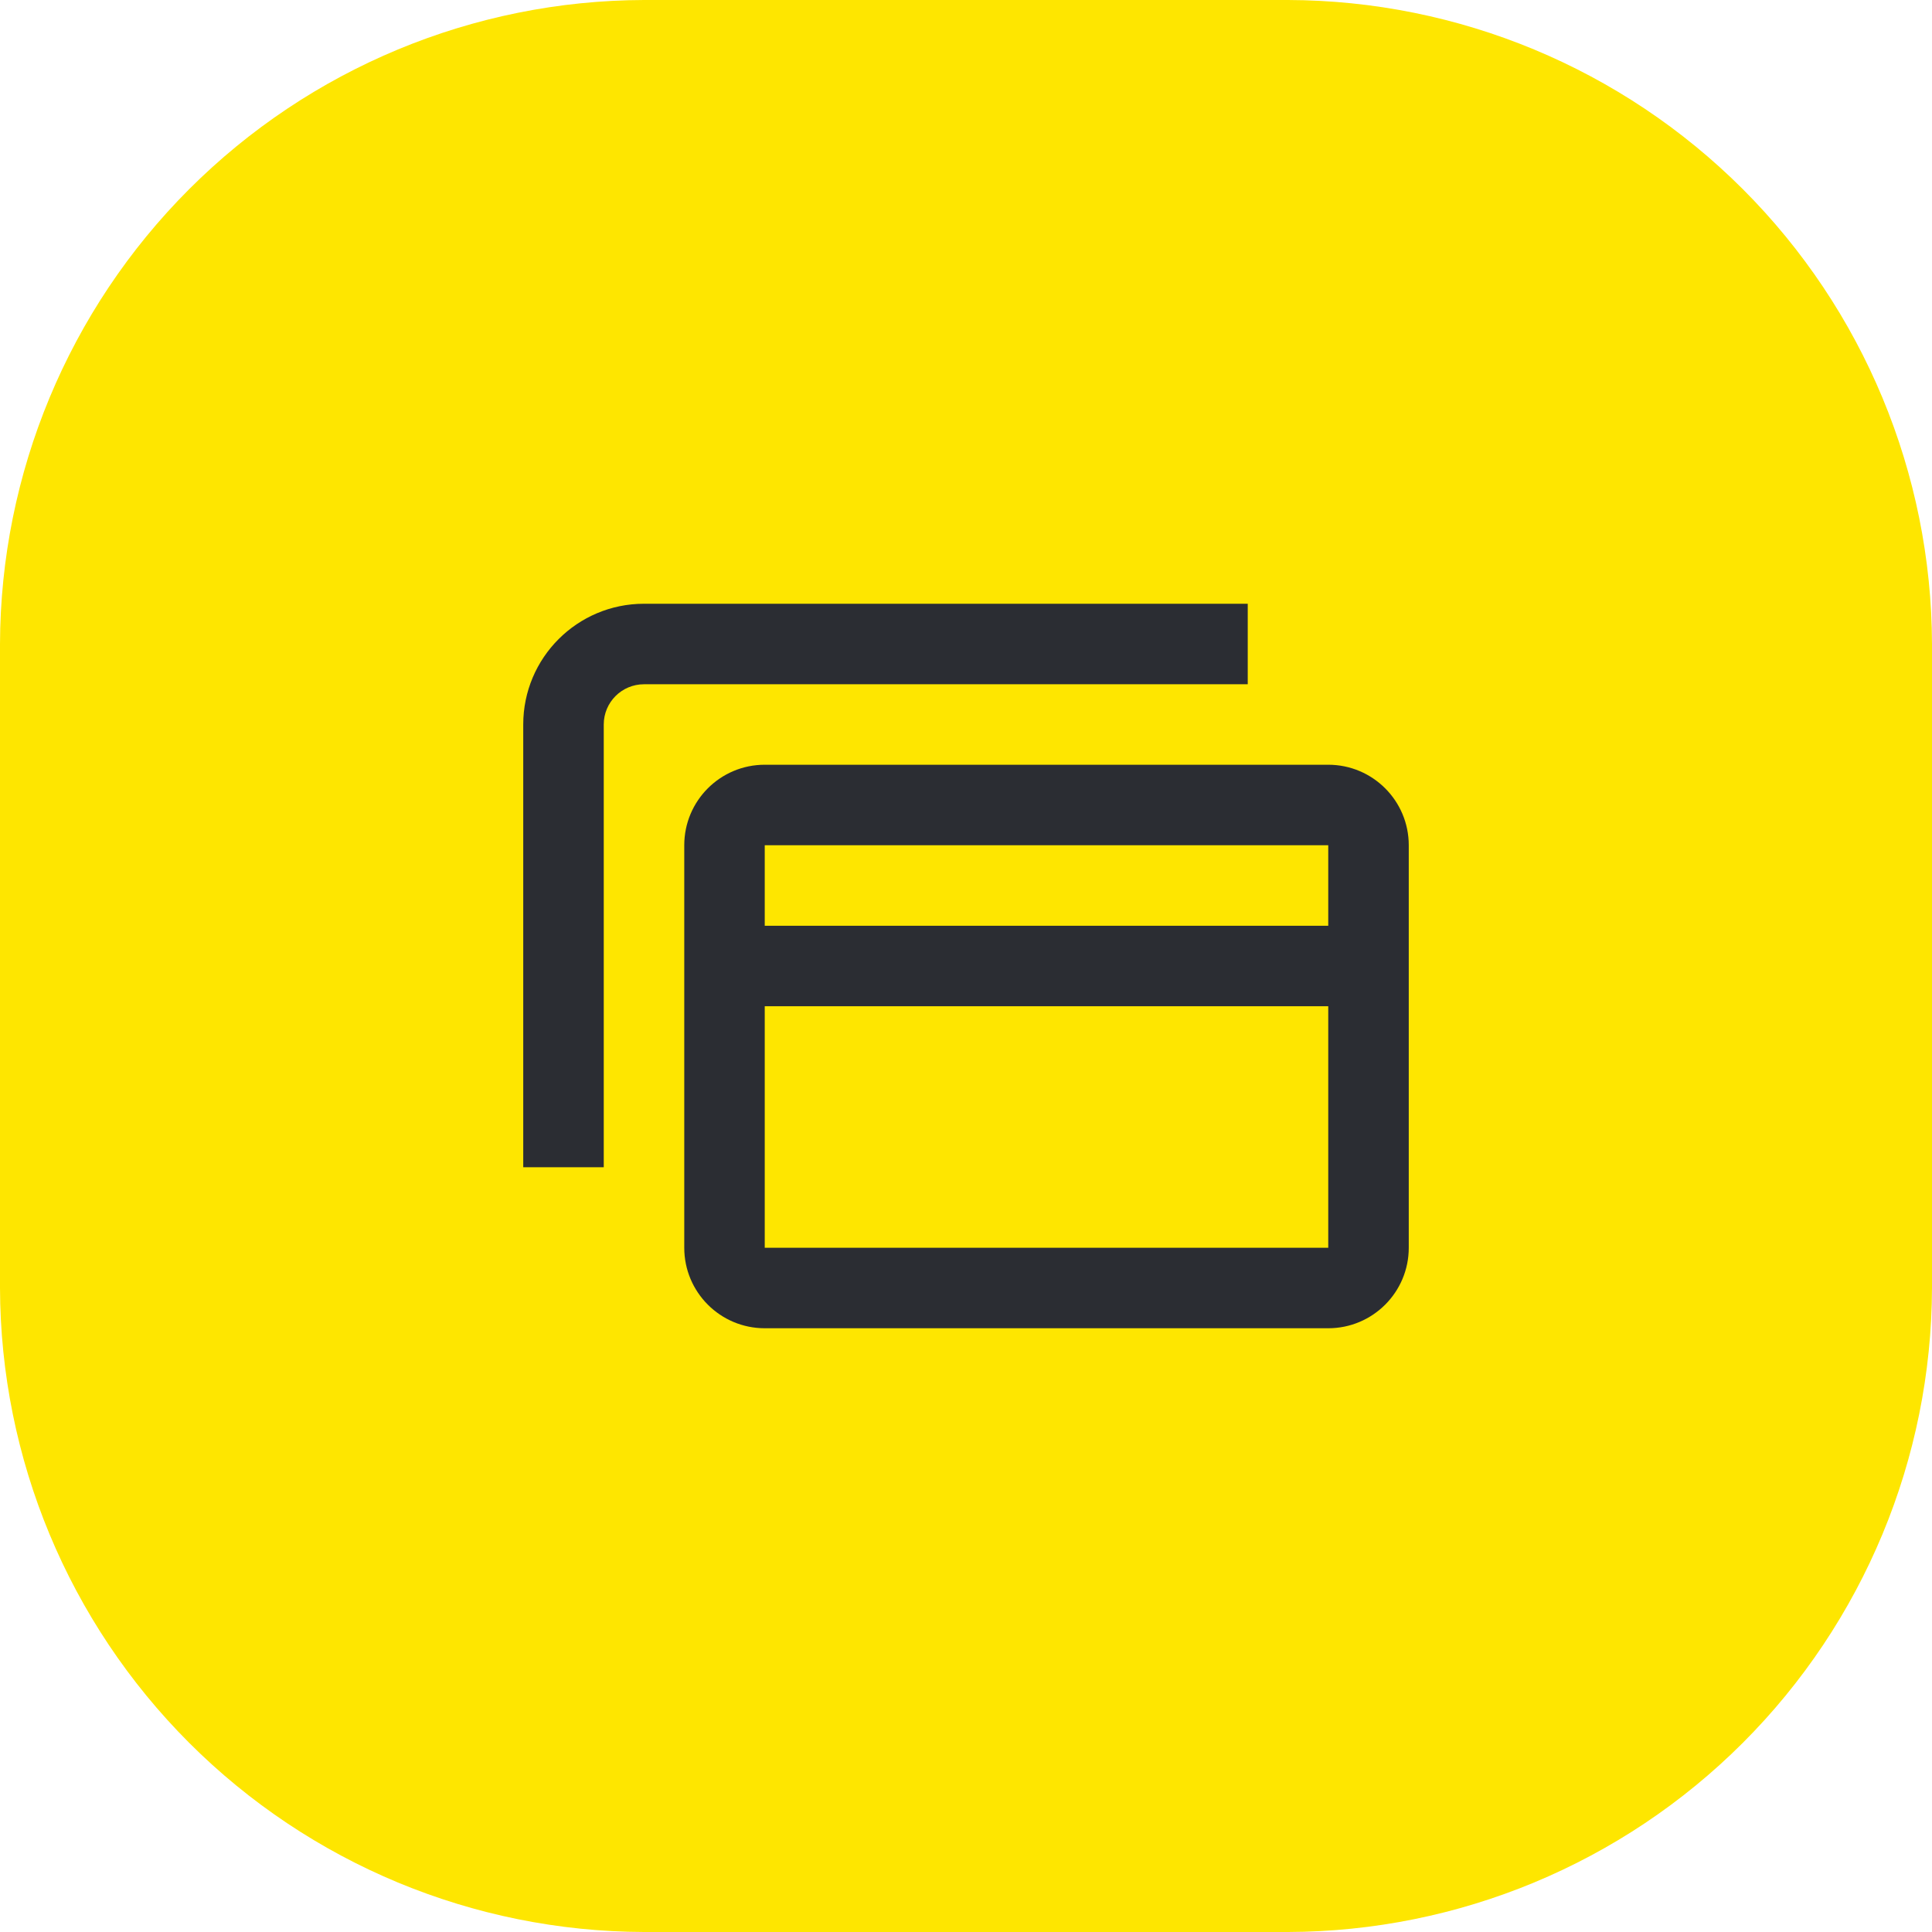 <svg width="70" height="70" viewBox="0 0 70 70" fill="none" xmlns="http://www.w3.org/2000/svg">
<path d="M23.333 0H46.667C52.85 0.018 58.774 2.482 63.146 6.854C67.518 11.226 69.982 17.15 70 23.333V46.667C69.982 52.85 67.518 58.774 63.146 63.146C58.774 67.518 52.85 69.982 46.667 70H23.333C17.15 69.982 11.226 67.518 6.854 63.146C2.482 58.774 0.018 52.85 0 46.667L0 23.333C0.018 17.15 2.482 11.226 6.854 6.854C11.226 2.482 17.15 0.018 23.333 0V0Z" fill="#FEE600"/>
<path d="M23.333 21.875C20.917 21.875 18.958 23.834 18.958 26.25V42.292H21.875V26.25C21.875 25.445 22.528 24.792 23.333 24.792H45.208V21.875H23.333Z" fill="#2B2D33"/>
<path fill-rule="evenodd" clip-rule="evenodd" d="M27.708 27.708C26.097 27.708 24.792 29.014 24.792 30.625V45.208C24.792 46.819 26.097 48.125 27.708 48.125H48.125C49.736 48.125 51.042 46.819 51.042 45.208V30.625C51.042 29.014 49.736 27.708 48.125 27.708H27.708ZM27.708 30.625H48.125L48.125 33.542L27.708 33.542V30.625ZM27.708 36.458L48.125 36.458V45.208H27.708V36.458Z" fill="#2B2D33"/>
</svg>
